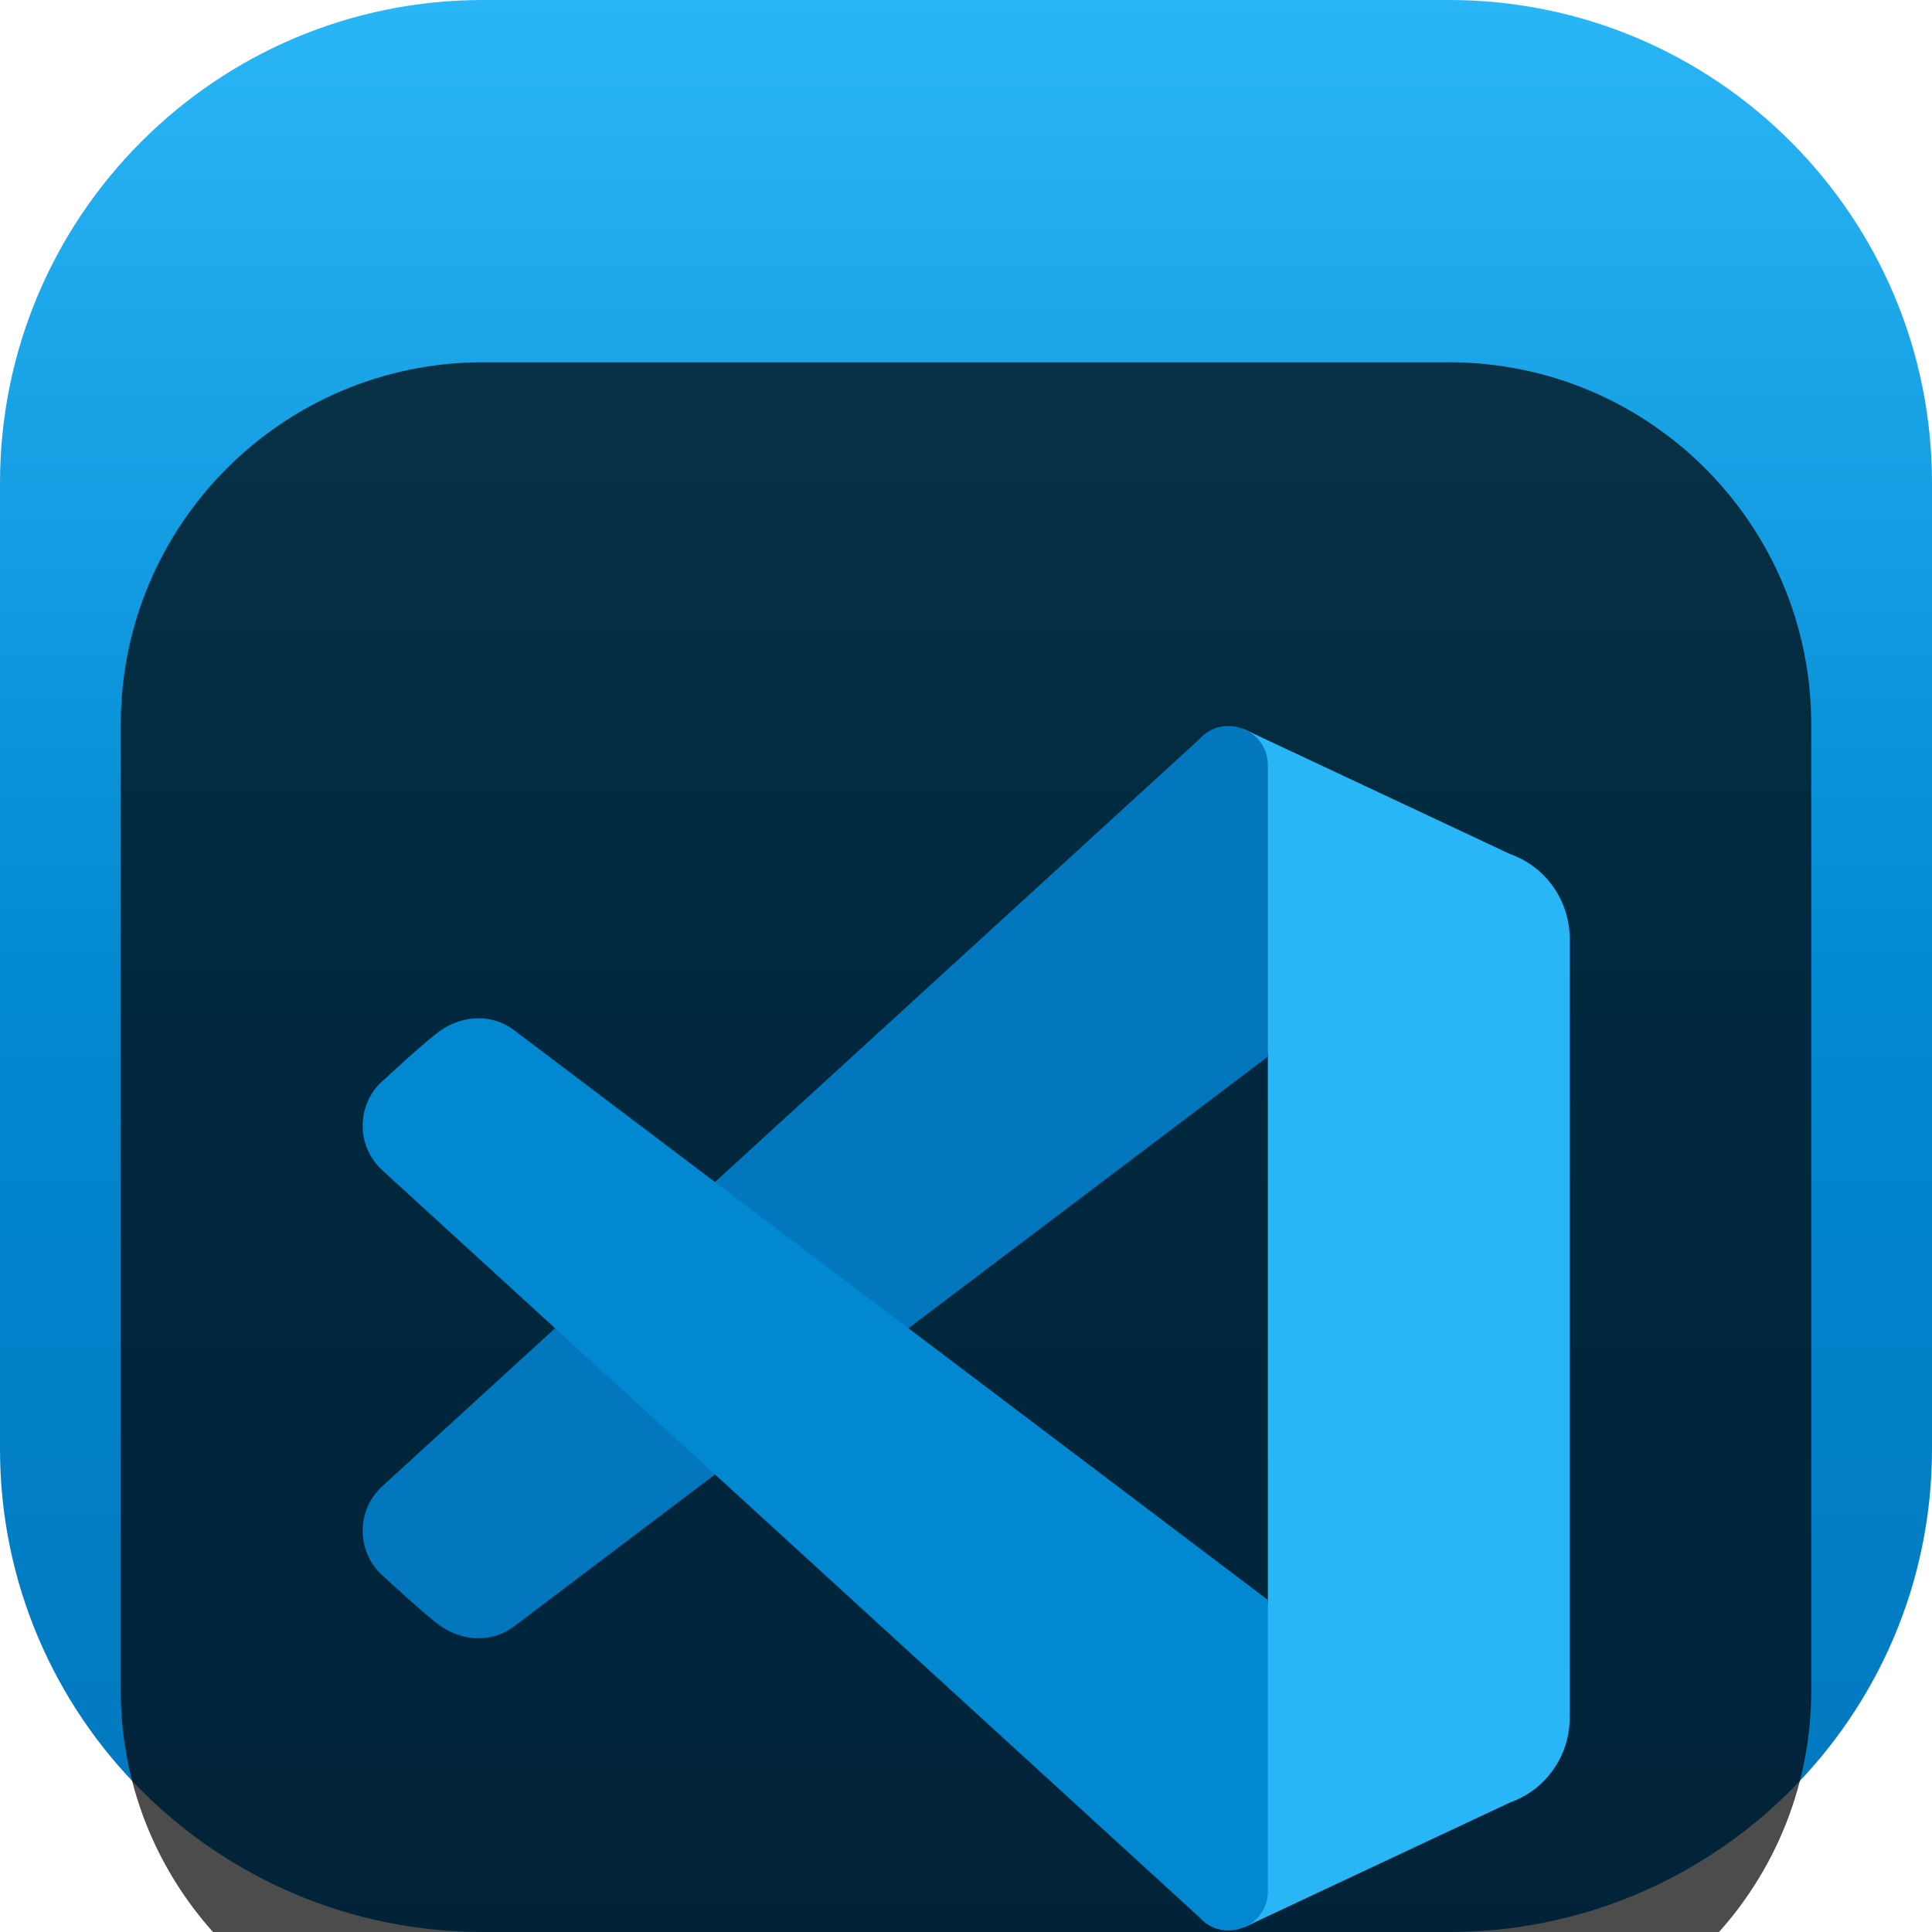 <svg width="32" height="32" viewBox="0 0 32 32" fill="none" xmlns="http://www.w3.org/2000/svg">
<g clip-path="url(#clip0_31_9477)">
<path d="M24 0H8C3.582 0 0 3.582 0 8V24C0 28.418 3.582 32 8 32H24C28.418 32 32 28.418 32 24V8C32 3.582 28.418 0 24 0Z" fill="url(#paint0_linear_31_9477)"/>
<g filter="url(#filter0_i_31_9477)">
<path d="M24 2H8C4.686 2 2 4.686 2 8V24C2 27.314 4.686 30 8 30H24C27.314 30 30 27.314 30 24V8C30 4.686 27.314 2 24 2Z" fill="black" fill-opacity="0.7"/>
<g filter="url(#filter1_d_31_9477)">
<path d="M26 9.555V22.445C26 23.08 25.605 23.645 25.01 23.855L20.6 25.925L21 20.5V11.5L20.6 6.075L25.01 8.145C25.605 8.355 26 8.92 26 9.555Z" fill="#29B6F6"/>
</g>
<g filter="url(#filter2_d_31_9477)">
<path d="M8.5 20.948L21 11.5V6.676C21 6.077 20.259 5.797 19.862 6.246L6.329 18.619C5.879 19.035 5.904 19.753 6.382 20.136C6.382 20.136 7.044 20.752 7.284 20.922C7.652 21.185 8.135 21.215 8.5 20.948Z" fill="#0277BD"/>
</g>
<g filter="url(#filter3_d_31_9477)">
<path d="M8.5 11.052L21 20.5V25.323C21 25.922 20.259 26.203 19.862 25.753L6.329 13.38C5.879 12.966 5.904 12.247 6.382 11.864C6.382 11.864 7.044 11.248 7.284 11.078C7.652 10.815 8.135 10.785 8.5 11.052Z" fill="#0288D1"/>
</g>
</g>
</g>
<defs>
<filter id="filter0_i_31_9477" x="2" y="2" width="28" height="32" filterUnits="userSpaceOnUse" color-interpolation-filters="sRGB">
<feFlood flood-opacity="0" result="BackgroundImageFix"/>
<feBlend mode="normal" in="SourceGraphic" in2="BackgroundImageFix" result="shape"/>
<feColorMatrix in="SourceAlpha" type="matrix" values="0 0 0 0 0 0 0 0 0 0 0 0 0 0 0 0 0 0 127 0" result="hardAlpha"/>
<feOffset dy="4"/>
<feGaussianBlur stdDeviation="2"/>
<feComposite in2="hardAlpha" operator="arithmetic" k2="-1" k3="1"/>
<feColorMatrix type="matrix" values="0 0 0 0 0 0 0 0 0 0 0 0 0 0 0 0 0 0 0.25 0"/>
<feBlend mode="normal" in2="shape" result="effect1_innerShadow_31_9477"/>
</filter>
<filter id="filter1_d_31_9477" x="16.6" y="4.075" width="13.4" height="27.85" filterUnits="userSpaceOnUse" color-interpolation-filters="sRGB">
<feFlood flood-opacity="0" result="BackgroundImageFix"/>
<feColorMatrix in="SourceAlpha" type="matrix" values="0 0 0 0 0 0 0 0 0 0 0 0 0 0 0 0 0 0 127 0" result="hardAlpha"/>
<feOffset dy="2"/>
<feGaussianBlur stdDeviation="2"/>
<feComposite in2="hardAlpha" operator="out"/>
<feColorMatrix type="matrix" values="0 0 0 0 0 0 0 0 0 0 0 0 0 0 0 0 0 0 0.25 0"/>
<feBlend mode="normal" in2="BackgroundImageFix" result="effect1_dropShadow_31_9477"/>
<feBlend mode="normal" in="SourceGraphic" in2="effect1_dropShadow_31_9477" result="shape"/>
</filter>
<filter id="filter2_d_31_9477" x="2.007" y="4.025" width="22.993" height="23.109" filterUnits="userSpaceOnUse" color-interpolation-filters="sRGB">
<feFlood flood-opacity="0" result="BackgroundImageFix"/>
<feColorMatrix in="SourceAlpha" type="matrix" values="0 0 0 0 0 0 0 0 0 0 0 0 0 0 0 0 0 0 127 0" result="hardAlpha"/>
<feOffset dy="2"/>
<feGaussianBlur stdDeviation="2"/>
<feComposite in2="hardAlpha" operator="out"/>
<feColorMatrix type="matrix" values="0 0 0 0 0 0 0 0 0 0 0 0 0 0 0 0 0 0 0.25 0"/>
<feBlend mode="normal" in2="BackgroundImageFix" result="effect1_dropShadow_31_9477"/>
<feBlend mode="normal" in="SourceGraphic" in2="effect1_dropShadow_31_9477" result="shape"/>
</filter>
<filter id="filter3_d_31_9477" x="2.007" y="8.866" width="22.993" height="23.109" filterUnits="userSpaceOnUse" color-interpolation-filters="sRGB">
<feFlood flood-opacity="0" result="BackgroundImageFix"/>
<feColorMatrix in="SourceAlpha" type="matrix" values="0 0 0 0 0 0 0 0 0 0 0 0 0 0 0 0 0 0 127 0" result="hardAlpha"/>
<feOffset dy="2"/>
<feGaussianBlur stdDeviation="2"/>
<feComposite in2="hardAlpha" operator="out"/>
<feColorMatrix type="matrix" values="0 0 0 0 0 0 0 0 0 0 0 0 0 0 0 0 0 0 0.25 0"/>
<feBlend mode="normal" in2="BackgroundImageFix" result="effect1_dropShadow_31_9477"/>
<feBlend mode="normal" in="SourceGraphic" in2="effect1_dropShadow_31_9477" result="shape"/>
</filter>
<linearGradient id="paint0_linear_31_9477" x1="16" y1="0" x2="16" y2="32" gradientUnits="userSpaceOnUse">
<stop stop-color="#29B6F6"/>
<stop offset="0.51" stop-color="#0288D1"/>
<stop offset="1" stop-color="#0277BD"/>
</linearGradient>
<clipPath id="clip0_31_9477">
<rect width="32" height="32" fill="white"/>
</clipPath>
</defs>
</svg>
